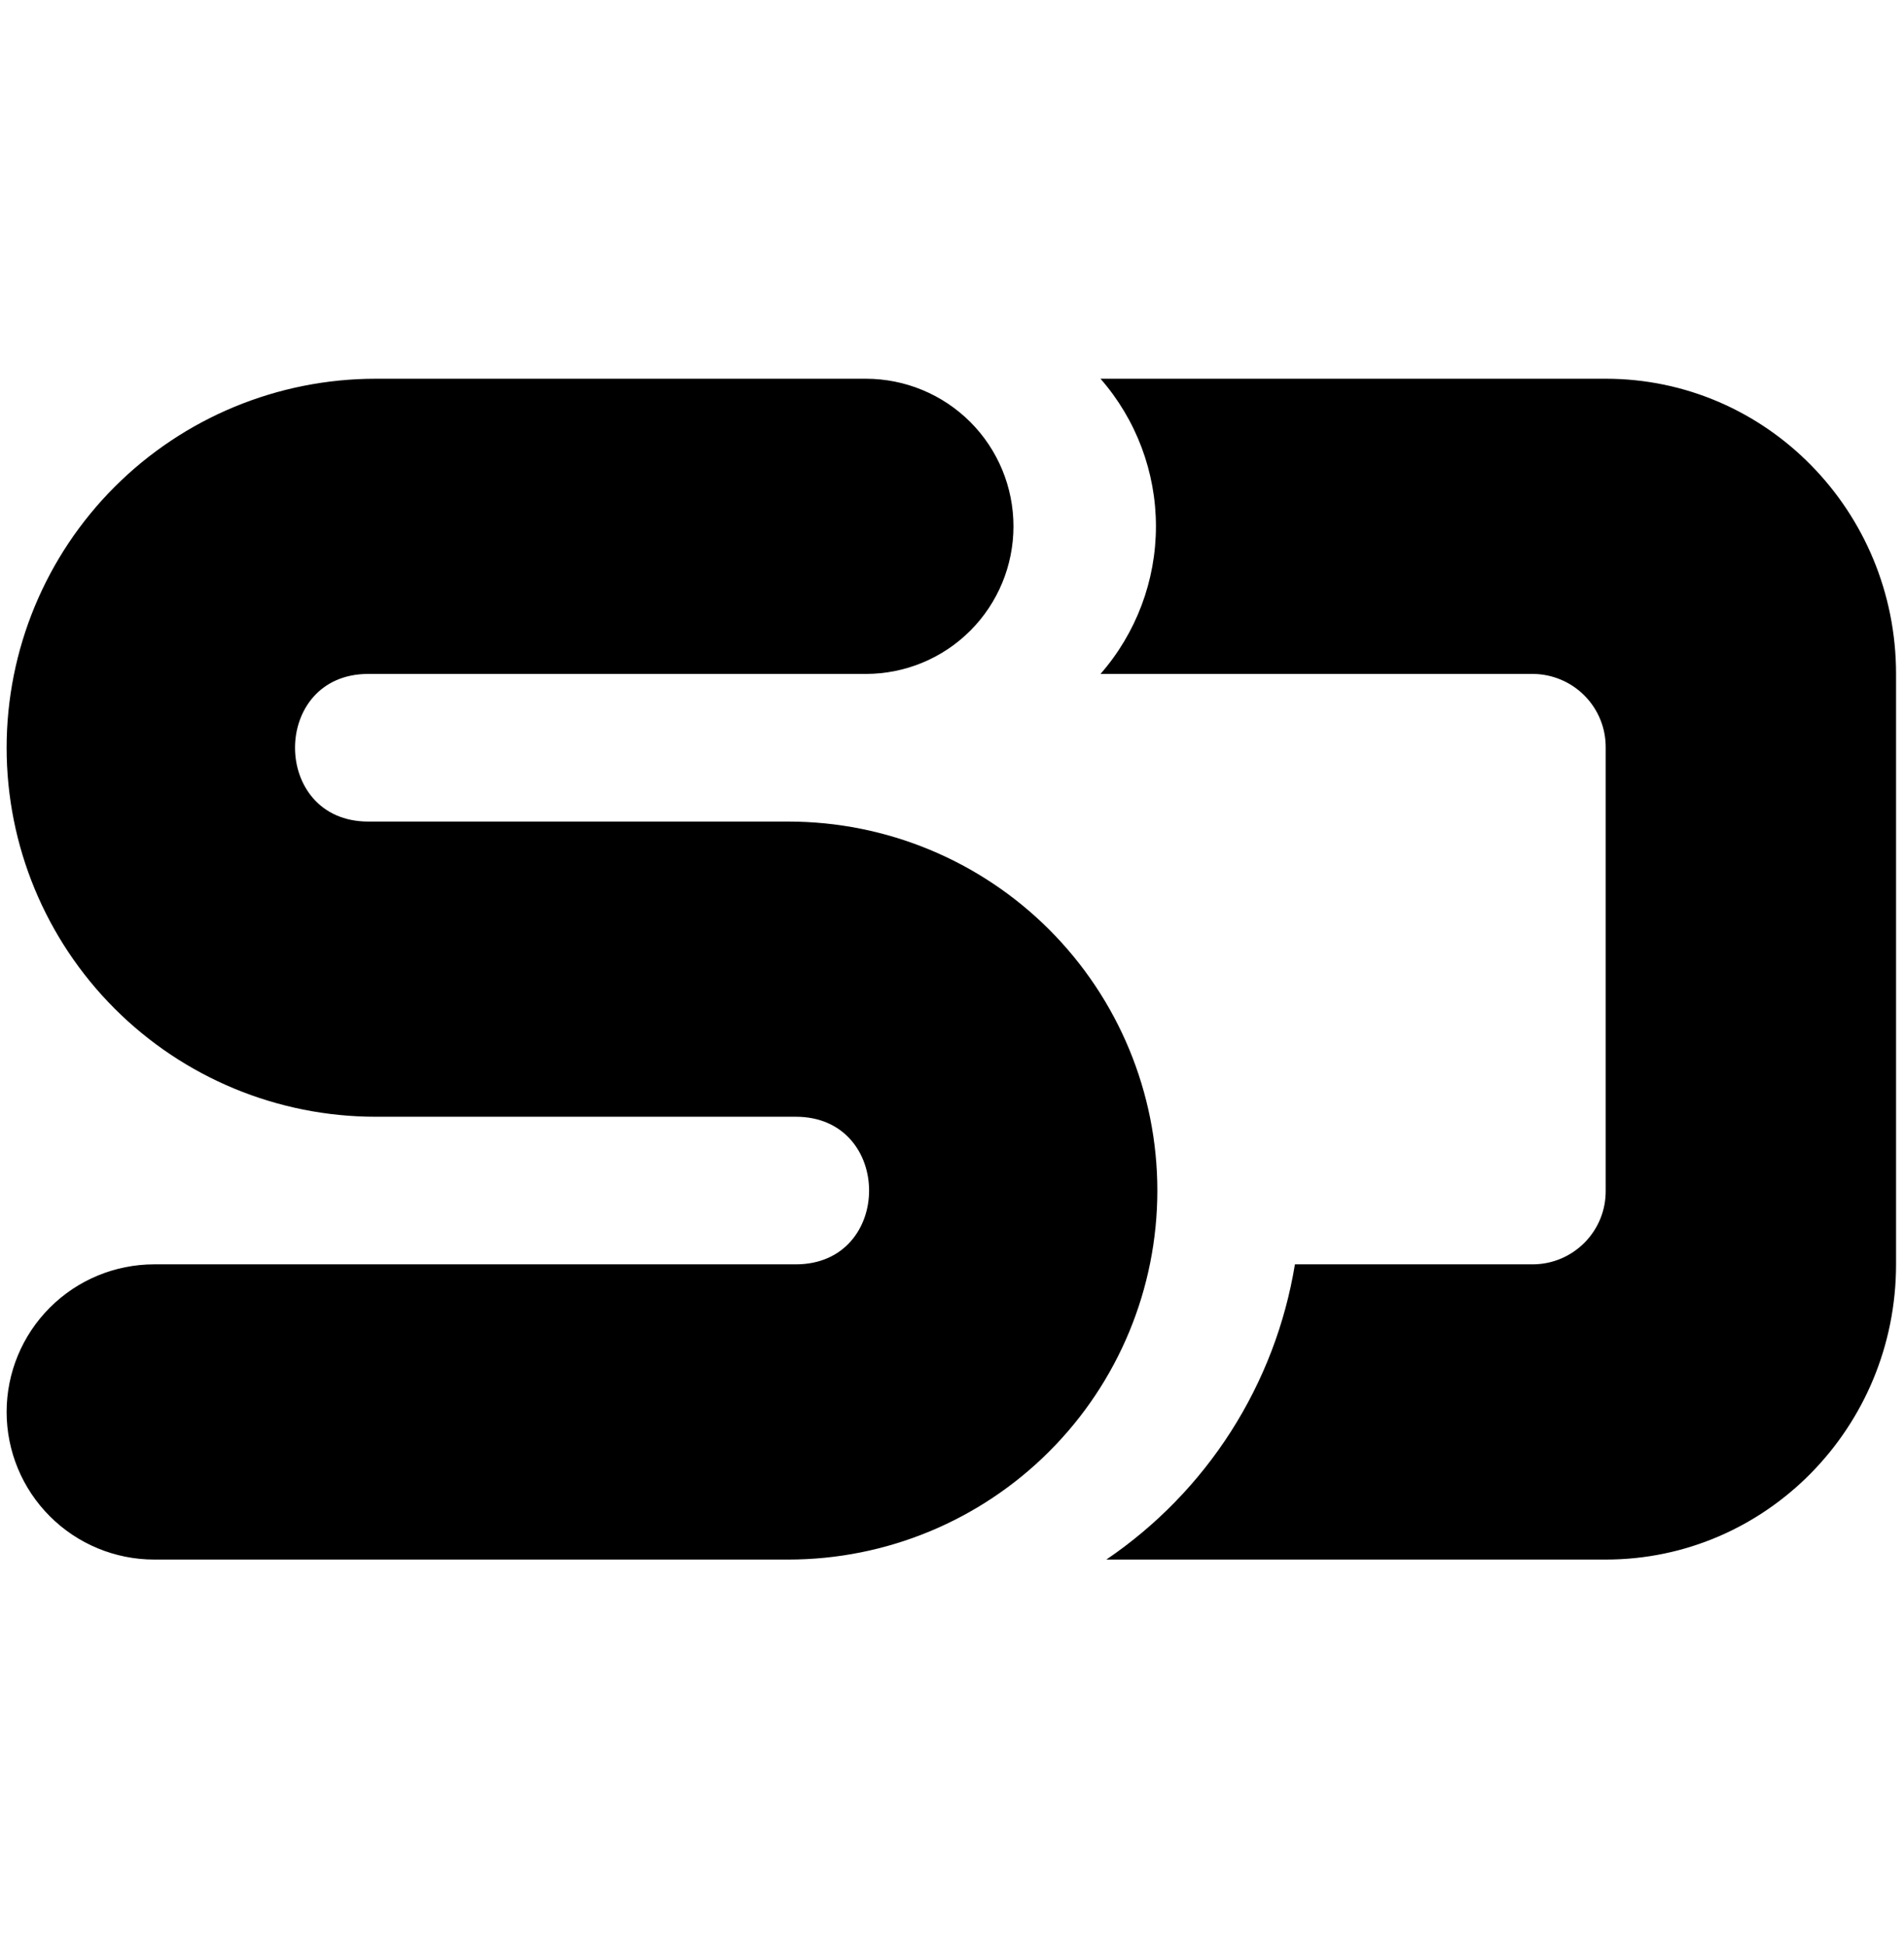 <svg width="46" height="47" viewBox="0 0 46 47" fill="none" xmlns="http://www.w3.org/2000/svg">
<g clip-path="url(#clip0_201_6481)">
<path d="M19.227 26.982H9.076C6.711 26.982 4.443 26.043 2.771 24.371C1.099 22.699 0.16 20.431 0.16 18.067C0.16 15.702 1.099 13.434 2.771 11.762C4.443 10.09 6.711 9.151 9.076 9.151H20.919C21.865 9.151 22.772 9.527 23.441 10.195C24.11 10.864 24.485 11.771 24.485 12.717C24.485 13.663 24.11 14.57 23.441 15.239C22.772 15.908 21.865 16.283 20.919 16.283H8.897C6.537 16.283 6.539 19.85 8.897 19.85H19.045C21.41 19.85 23.677 20.789 25.349 22.461C27.021 24.133 27.961 26.401 27.961 28.765C27.961 31.13 27.021 33.398 25.349 35.069C23.677 36.742 21.41 37.681 19.045 37.681H3.726C2.781 37.681 1.873 37.305 1.205 36.636C0.536 35.968 0.16 35.06 0.16 34.115C0.16 33.169 0.536 32.262 1.205 31.593C1.873 30.924 2.781 30.548 3.726 30.548H19.227C21.588 30.548 21.586 26.982 19.227 26.982ZM26.729 37.681C27.933 36.864 28.958 35.81 29.741 34.584C30.524 33.357 31.05 31.984 31.285 30.548H37.041C37.273 30.546 37.502 30.499 37.716 30.408C37.93 30.317 38.123 30.185 38.286 30.02C38.449 29.854 38.578 29.658 38.665 29.443C38.752 29.228 38.795 28.997 38.793 28.765V18.067C38.795 17.834 38.752 17.604 38.665 17.389C38.578 17.174 38.449 16.977 38.286 16.812C38.123 16.646 37.93 16.514 37.716 16.424C37.502 16.333 37.273 16.285 37.041 16.283H26.588C27.451 15.296 27.927 14.029 27.927 12.717C27.927 11.405 27.451 10.138 26.588 9.151H38.796C42.669 9.151 45.808 12.345 45.808 16.283V30.548C45.808 34.487 42.669 37.681 38.796 37.681H26.729Z" fill="black"/>
</g>
<defs>
<clipPath id="clip0_201_6481">
<rect width="45.648" height="45.648" fill="white" transform="translate(0.16 0.592)"/>
</clipPath>
</defs>
</svg>

